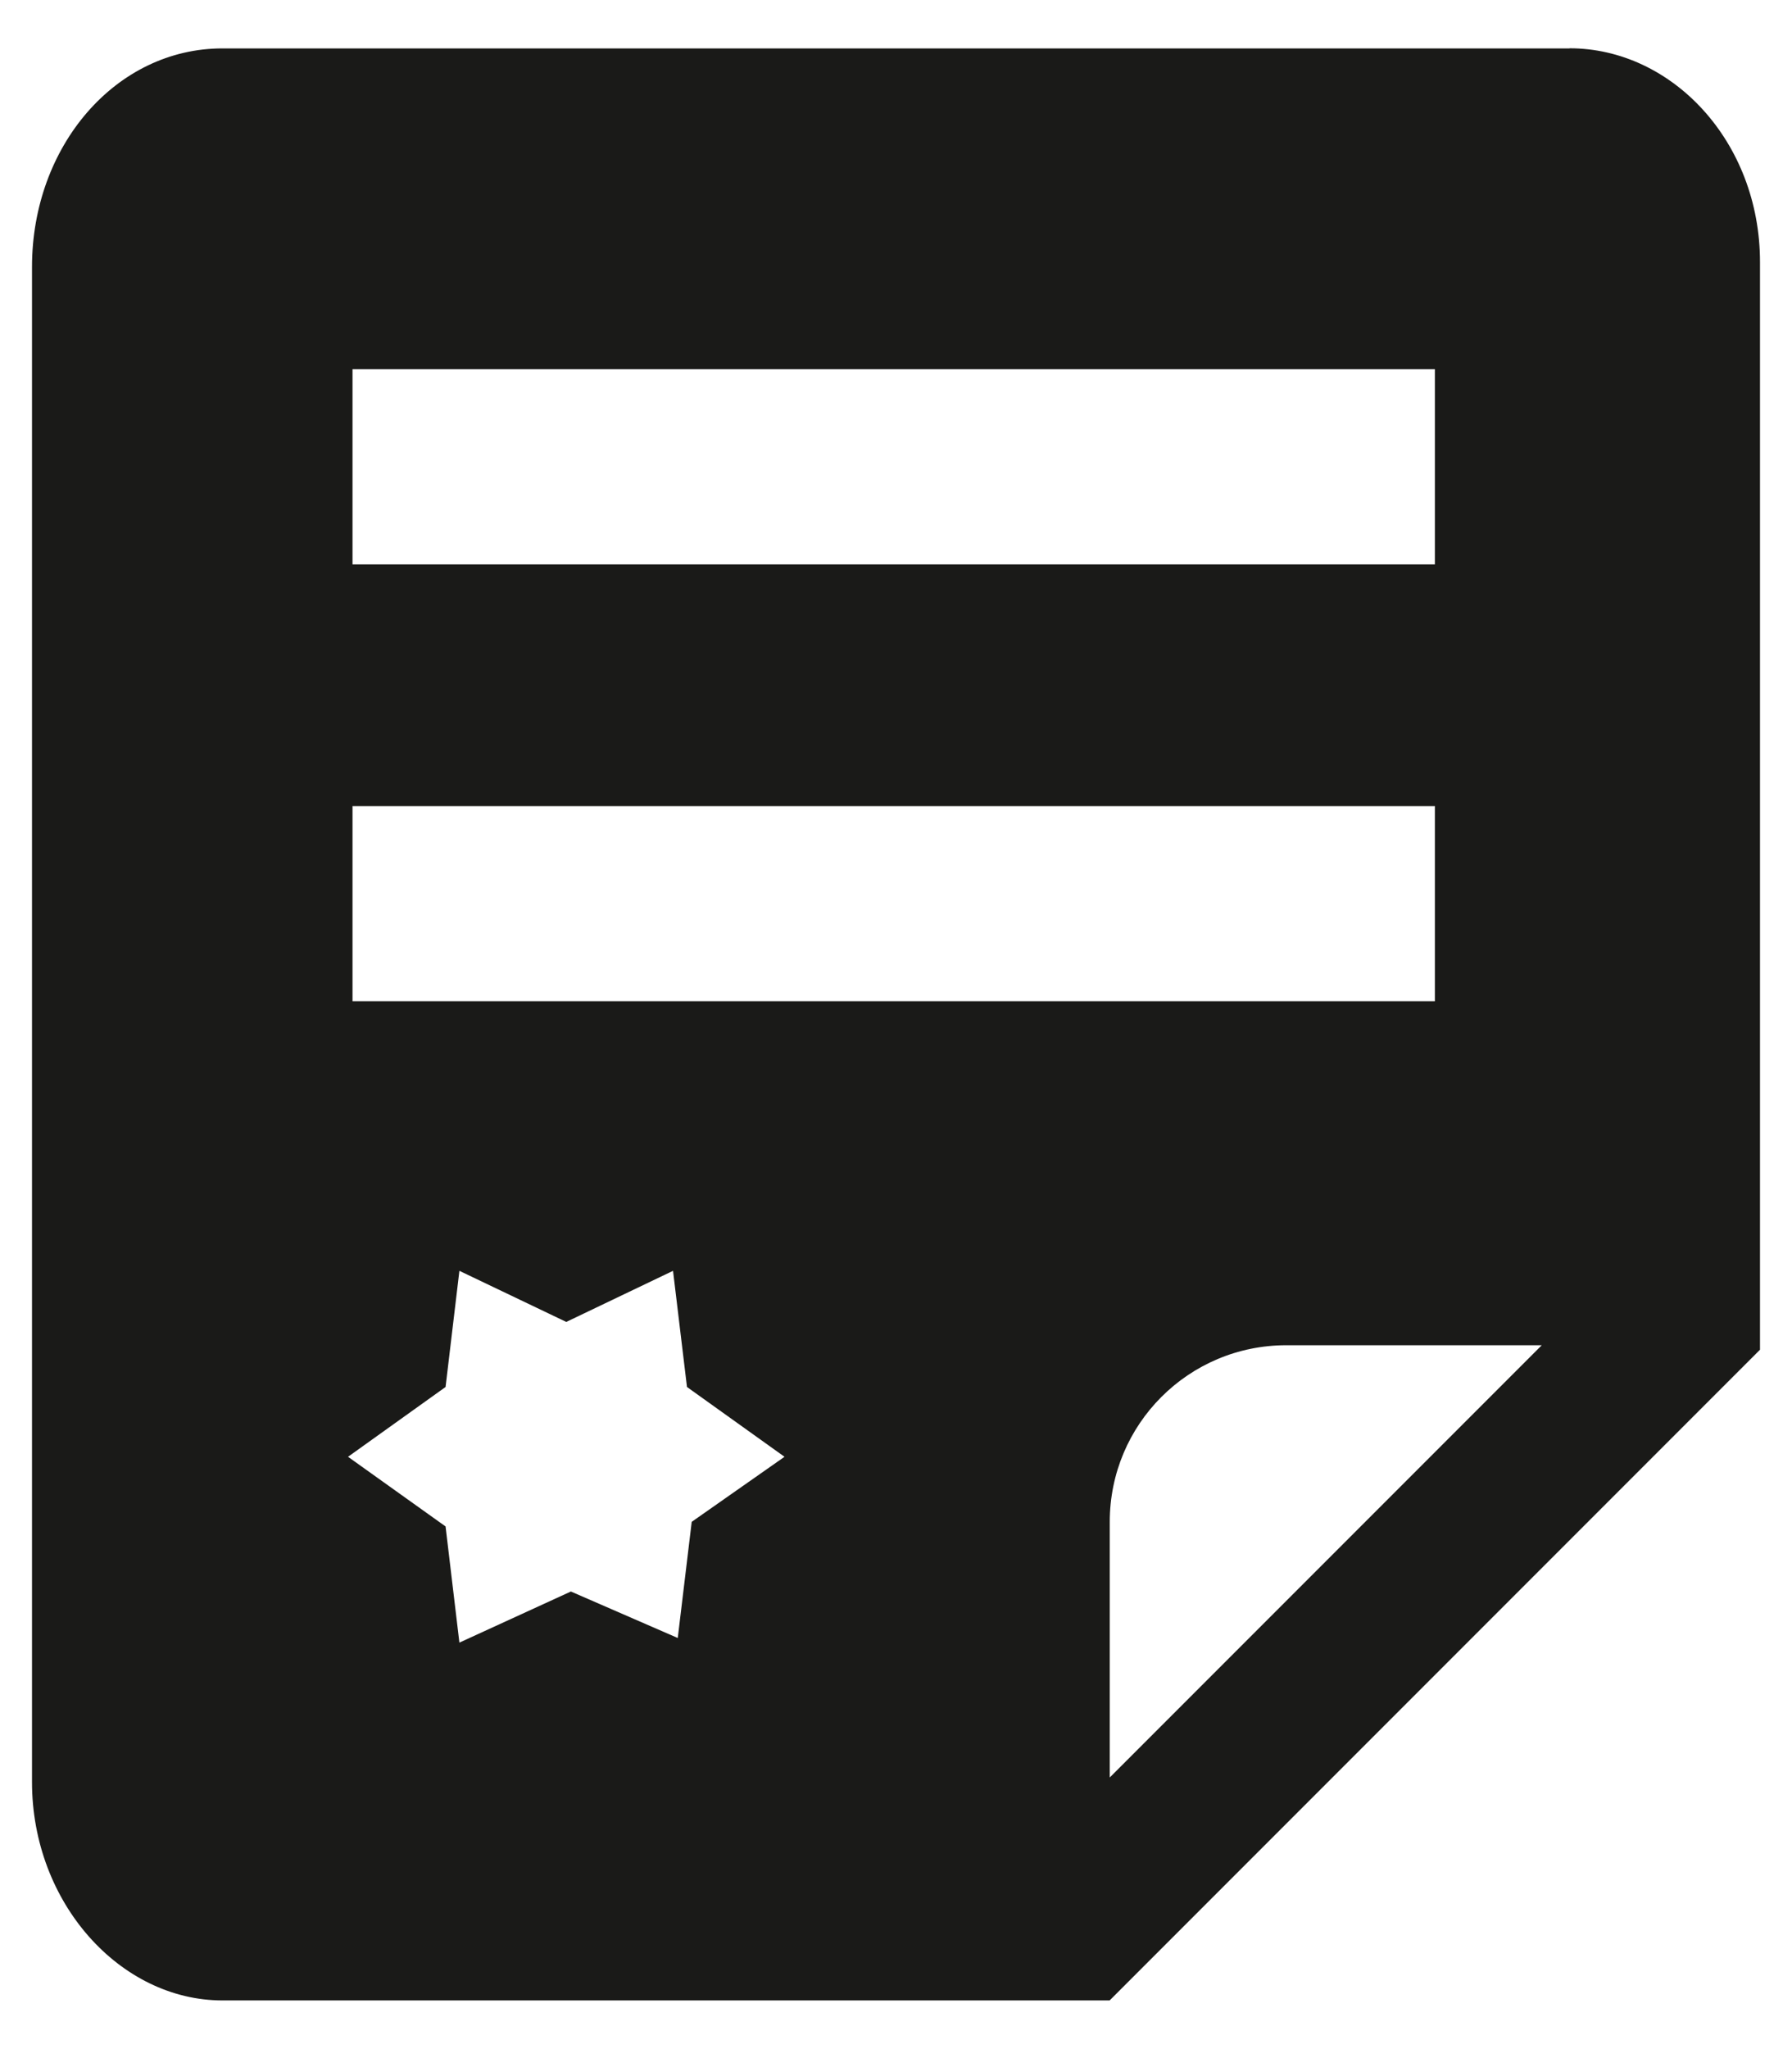 <svg width="14" height="16" viewBox="0 0 14 16" fill="none" xmlns="http://www.w3.org/2000/svg">
<path d="M11.21 7.818H2.754V6.294H11.21V7.818ZM11.21 4.406H2.754V2.882H11.21V4.406ZM4.46 12.427L3.589 12.826L3.481 11.919L2.719 11.375L3.481 10.83L3.589 9.923L4.424 10.322L5.258 9.923L5.367 10.83L6.129 11.375L5.404 11.883L5.295 12.79L4.46 12.427ZM10.049 10.504H12.045L8.67 13.879V11.883C8.67 11.12 9.287 10.504 10.049 10.504ZM12.262 0.378H1.738C0.904 0.378 0.25 1.141 0.25 2.084V13.915C0.25 14.858 0.939 15.62 1.738 15.62H8.669L13.75 10.539V2.047C13.75 1.103 13.06 0.377 12.262 0.377V0.378Z" fill="#1A1A18"/>
</svg>
